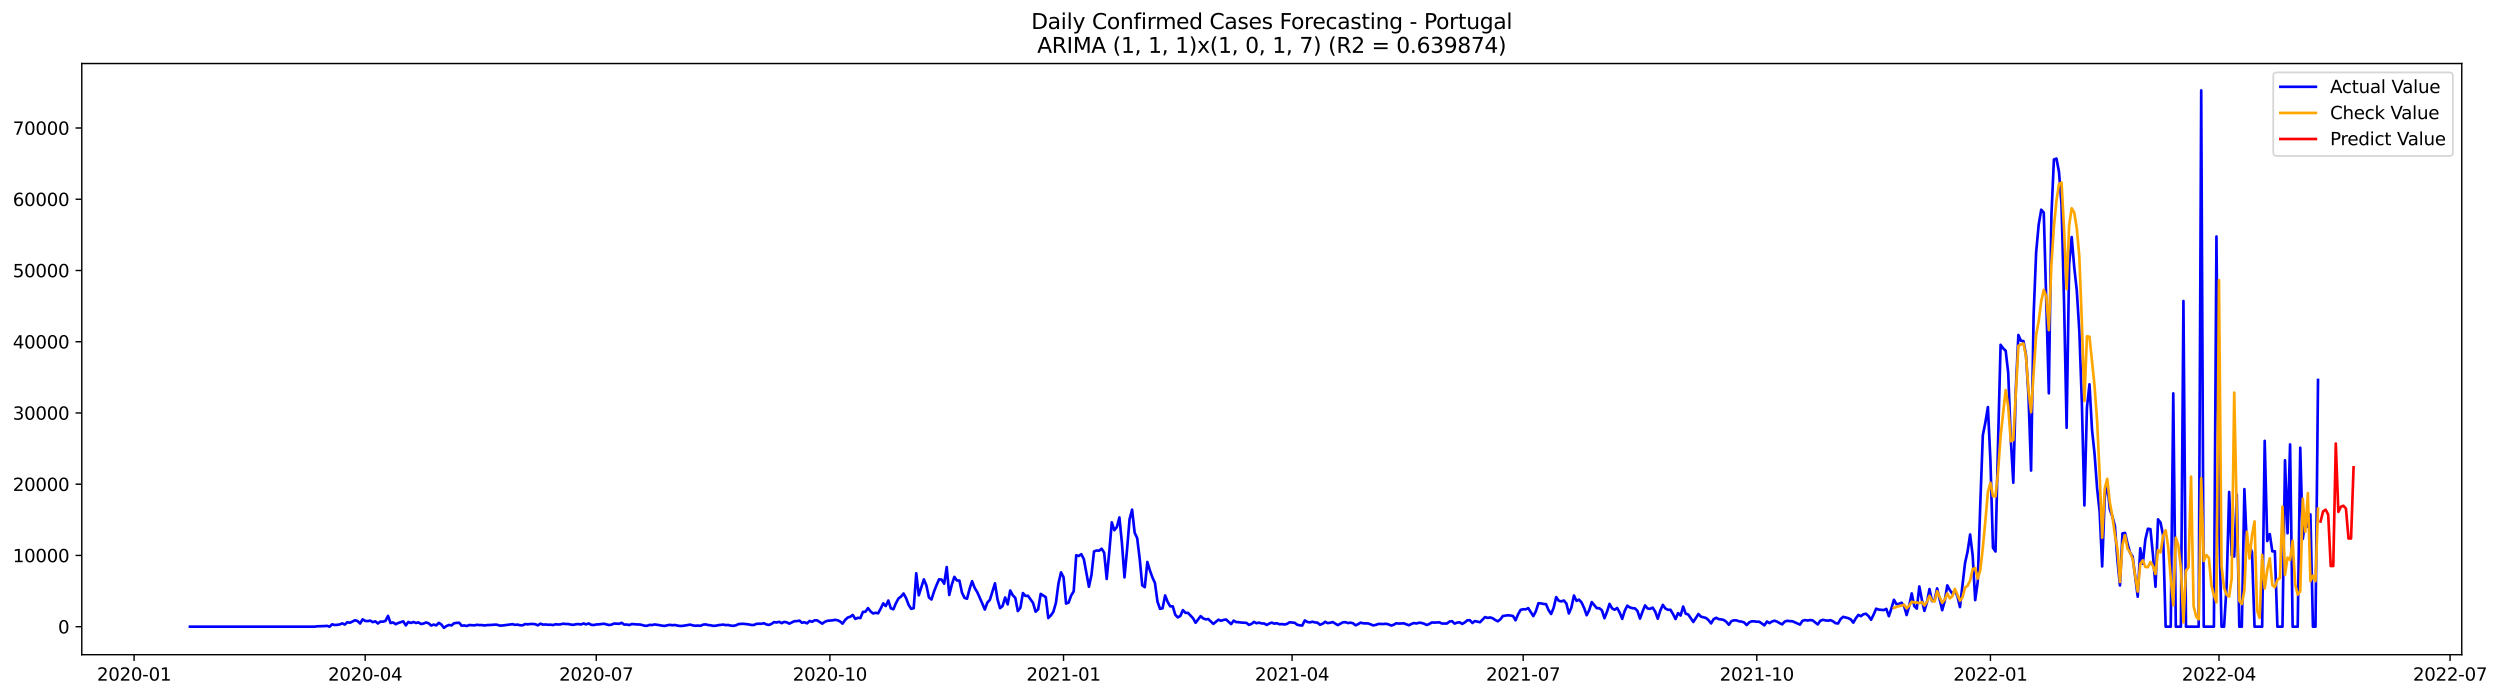 <?xml version="1.0" encoding="utf-8" standalone="no"?>
<!DOCTYPE svg PUBLIC "-//W3C//DTD SVG 1.1//EN"
  "http://www.w3.org/Graphics/SVG/1.1/DTD/svg11.dtd">
<svg xmlns:xlink="http://www.w3.org/1999/xlink" width="1406.731pt" height="392.274pt" viewBox="0 0 1406.731 392.274" xmlns="http://www.w3.org/2000/svg" version="1.1">
 <defs>
  <style type="text/css">*{stroke-linejoin: round; stroke-linecap: butt}</style>
 </defs>
 <g id="figure_1">
  <g id="patch_1">
   <path d="M 0 392.274 
L 1406.731 392.274 
L 1406.731 0 
L 0 0 
z
" style="fill: #ffffff"/>
  </g>
  <g id="axes_1">
   <g id="patch_2">
    <path d="M 46.013 368.396 
L 1385.213 368.396 
L 1385.213 35.755 
L 46.013 35.755 
z
" style="fill: #ffffff"/>
   </g>
   <g id="matplotlib.axis_1">
    <g id="xtick_1">
     <g id="line2d_1">
      <defs>
       <path id="mfd8e42fa59" d="M 0 0 
L 0 3.5 
" style="stroke: #000000; stroke-width: 0.8"/>
      </defs>
      <g>
       <use xlink:href="#mfd8e42fa59" x="75.449" y="368.396" style="stroke: #000000; stroke-width: 0.8"/>
      </g>
     </g>
     <g id="text_1">
      <!-- 2020-01 -->
      <g transform="translate(54.557 382.994)scale(0.1 -0.1)">
       <defs>
        <path id="DejaVuSans-32" d="M 1228 531 
L 3431 531 
L 3431 0 
L 469 0 
L 469 531 
Q 828 903 1448 1529 
Q 2069 2156 2228 2338 
Q 2531 2678 2651 2914 
Q 2772 3150 2772 3378 
Q 2772 3750 2511 3984 
Q 2250 4219 1831 4219 
Q 1534 4219 1204 4116 
Q 875 4013 500 3803 
L 500 4441 
Q 881 4594 1212 4672 
Q 1544 4750 1819 4750 
Q 2544 4750 2975 4387 
Q 3406 4025 3406 3419 
Q 3406 3131 3298 2873 
Q 3191 2616 2906 2266 
Q 2828 2175 2409 1742 
Q 1991 1309 1228 531 
z
" transform="scale(0.016)"/>
        <path id="DejaVuSans-30" d="M 2034 4250 
Q 1547 4250 1301 3770 
Q 1056 3291 1056 2328 
Q 1056 1369 1301 889 
Q 1547 409 2034 409 
Q 2525 409 2770 889 
Q 3016 1369 3016 2328 
Q 3016 3291 2770 3770 
Q 2525 4250 2034 4250 
z
M 2034 4750 
Q 2819 4750 3233 4129 
Q 3647 3509 3647 2328 
Q 3647 1150 3233 529 
Q 2819 -91 2034 -91 
Q 1250 -91 836 529 
Q 422 1150 422 2328 
Q 422 3509 836 4129 
Q 1250 4750 2034 4750 
z
" transform="scale(0.016)"/>
        <path id="DejaVuSans-2d" d="M 313 2009 
L 1997 2009 
L 1997 1497 
L 313 1497 
L 313 2009 
z
" transform="scale(0.016)"/>
        <path id="DejaVuSans-31" d="M 794 531 
L 1825 531 
L 1825 4091 
L 703 3866 
L 703 4441 
L 1819 4666 
L 2450 4666 
L 2450 531 
L 3481 531 
L 3481 0 
L 794 0 
L 794 531 
z
" transform="scale(0.016)"/>
       </defs>
       <use xlink:href="#DejaVuSans-32"/>
       <use xlink:href="#DejaVuSans-30" x="63.623"/>
       <use xlink:href="#DejaVuSans-32" x="127.246"/>
       <use xlink:href="#DejaVuSans-30" x="190.869"/>
       <use xlink:href="#DejaVuSans-2d" x="254.492"/>
       <use xlink:href="#DejaVuSans-30" x="290.576"/>
       <use xlink:href="#DejaVuSans-31" x="354.199"/>
      </g>
     </g>
    </g>
    <g id="xtick_2">
     <g id="line2d_2">
      <g>
       <use xlink:href="#mfd8e42fa59" x="205.482" y="368.396" style="stroke: #000000; stroke-width: 0.8"/>
      </g>
     </g>
     <g id="text_2">
      <!-- 2020-04 -->
      <g transform="translate(184.59 382.994)scale(0.1 -0.1)">
       <defs>
        <path id="DejaVuSans-34" d="M 2419 4116 
L 825 1625 
L 2419 1625 
L 2419 4116 
z
M 2253 4666 
L 3047 4666 
L 3047 1625 
L 3713 1625 
L 3713 1100 
L 3047 1100 
L 3047 0 
L 2419 0 
L 2419 1100 
L 313 1100 
L 313 1709 
L 2253 4666 
z
" transform="scale(0.016)"/>
       </defs>
       <use xlink:href="#DejaVuSans-32"/>
       <use xlink:href="#DejaVuSans-30" x="63.623"/>
       <use xlink:href="#DejaVuSans-32" x="127.246"/>
       <use xlink:href="#DejaVuSans-30" x="190.869"/>
       <use xlink:href="#DejaVuSans-2d" x="254.492"/>
       <use xlink:href="#DejaVuSans-30" x="290.576"/>
       <use xlink:href="#DejaVuSans-34" x="354.199"/>
      </g>
     </g>
    </g>
    <g id="xtick_3">
     <g id="line2d_3">
      <g>
       <use xlink:href="#mfd8e42fa59" x="335.515" y="368.396" style="stroke: #000000; stroke-width: 0.8"/>
      </g>
     </g>
     <g id="text_3">
      <!-- 2020-07 -->
      <g transform="translate(314.624 382.994)scale(0.1 -0.1)">
       <defs>
        <path id="DejaVuSans-37" d="M 525 4666 
L 3525 4666 
L 3525 4397 
L 1831 0 
L 1172 0 
L 2766 4134 
L 525 4134 
L 525 4666 
z
" transform="scale(0.016)"/>
       </defs>
       <use xlink:href="#DejaVuSans-32"/>
       <use xlink:href="#DejaVuSans-30" x="63.623"/>
       <use xlink:href="#DejaVuSans-32" x="127.246"/>
       <use xlink:href="#DejaVuSans-30" x="190.869"/>
       <use xlink:href="#DejaVuSans-2d" x="254.492"/>
       <use xlink:href="#DejaVuSans-30" x="290.576"/>
       <use xlink:href="#DejaVuSans-37" x="354.199"/>
      </g>
     </g>
    </g>
    <g id="xtick_4">
     <g id="line2d_4">
      <g>
       <use xlink:href="#mfd8e42fa59" x="466.977" y="368.396" style="stroke: #000000; stroke-width: 0.8"/>
      </g>
     </g>
     <g id="text_4">
      <!-- 2020-10 -->
      <g transform="translate(446.086 382.994)scale(0.1 -0.1)">
       <use xlink:href="#DejaVuSans-32"/>
       <use xlink:href="#DejaVuSans-30" x="63.623"/>
       <use xlink:href="#DejaVuSans-32" x="127.246"/>
       <use xlink:href="#DejaVuSans-30" x="190.869"/>
       <use xlink:href="#DejaVuSans-2d" x="254.492"/>
       <use xlink:href="#DejaVuSans-31" x="290.576"/>
       <use xlink:href="#DejaVuSans-30" x="354.199"/>
      </g>
     </g>
    </g>
    <g id="xtick_5">
     <g id="line2d_5">
      <g>
       <use xlink:href="#mfd8e42fa59" x="598.44" y="368.396" style="stroke: #000000; stroke-width: 0.8"/>
      </g>
     </g>
     <g id="text_5">
      <!-- 2021-01 -->
      <g transform="translate(577.548 382.994)scale(0.1 -0.1)">
       <use xlink:href="#DejaVuSans-32"/>
       <use xlink:href="#DejaVuSans-30" x="63.623"/>
       <use xlink:href="#DejaVuSans-32" x="127.246"/>
       <use xlink:href="#DejaVuSans-31" x="190.869"/>
       <use xlink:href="#DejaVuSans-2d" x="254.492"/>
       <use xlink:href="#DejaVuSans-30" x="290.576"/>
       <use xlink:href="#DejaVuSans-31" x="354.199"/>
      </g>
     </g>
    </g>
    <g id="xtick_6">
     <g id="line2d_6">
      <g>
       <use xlink:href="#mfd8e42fa59" x="727.044" y="368.396" style="stroke: #000000; stroke-width: 0.8"/>
      </g>
     </g>
     <g id="text_6">
      <!-- 2021-04 -->
      <g transform="translate(706.153 382.994)scale(0.1 -0.1)">
       <use xlink:href="#DejaVuSans-32"/>
       <use xlink:href="#DejaVuSans-30" x="63.623"/>
       <use xlink:href="#DejaVuSans-32" x="127.246"/>
       <use xlink:href="#DejaVuSans-31" x="190.869"/>
       <use xlink:href="#DejaVuSans-2d" x="254.492"/>
       <use xlink:href="#DejaVuSans-30" x="290.576"/>
       <use xlink:href="#DejaVuSans-34" x="354.199"/>
      </g>
     </g>
    </g>
    <g id="xtick_7">
     <g id="line2d_7">
      <g>
       <use xlink:href="#mfd8e42fa59" x="857.077" y="368.396" style="stroke: #000000; stroke-width: 0.8"/>
      </g>
     </g>
     <g id="text_7">
      <!-- 2021-07 -->
      <g transform="translate(836.186 382.994)scale(0.1 -0.1)">
       <use xlink:href="#DejaVuSans-32"/>
       <use xlink:href="#DejaVuSans-30" x="63.623"/>
       <use xlink:href="#DejaVuSans-32" x="127.246"/>
       <use xlink:href="#DejaVuSans-31" x="190.869"/>
       <use xlink:href="#DejaVuSans-2d" x="254.492"/>
       <use xlink:href="#DejaVuSans-30" x="290.576"/>
       <use xlink:href="#DejaVuSans-37" x="354.199"/>
      </g>
     </g>
    </g>
    <g id="xtick_8">
     <g id="line2d_8">
      <g>
       <use xlink:href="#mfd8e42fa59" x="988.54" y="368.396" style="stroke: #000000; stroke-width: 0.8"/>
      </g>
     </g>
     <g id="text_8">
      <!-- 2021-10 -->
      <g transform="translate(967.648 382.994)scale(0.1 -0.1)">
       <use xlink:href="#DejaVuSans-32"/>
       <use xlink:href="#DejaVuSans-30" x="63.623"/>
       <use xlink:href="#DejaVuSans-32" x="127.246"/>
       <use xlink:href="#DejaVuSans-31" x="190.869"/>
       <use xlink:href="#DejaVuSans-2d" x="254.492"/>
       <use xlink:href="#DejaVuSans-31" x="290.576"/>
       <use xlink:href="#DejaVuSans-30" x="354.199"/>
      </g>
     </g>
    </g>
    <g id="xtick_9">
     <g id="line2d_9">
      <g>
       <use xlink:href="#mfd8e42fa59" x="1120.002" y="368.396" style="stroke: #000000; stroke-width: 0.8"/>
      </g>
     </g>
     <g id="text_9">
      <!-- 2022-01 -->
      <g transform="translate(1099.11 382.994)scale(0.1 -0.1)">
       <use xlink:href="#DejaVuSans-32"/>
       <use xlink:href="#DejaVuSans-30" x="63.623"/>
       <use xlink:href="#DejaVuSans-32" x="127.246"/>
       <use xlink:href="#DejaVuSans-32" x="190.869"/>
       <use xlink:href="#DejaVuSans-2d" x="254.492"/>
       <use xlink:href="#DejaVuSans-30" x="290.576"/>
       <use xlink:href="#DejaVuSans-31" x="354.199"/>
      </g>
     </g>
    </g>
    <g id="xtick_10">
     <g id="line2d_10">
      <g>
       <use xlink:href="#mfd8e42fa59" x="1248.606" y="368.396" style="stroke: #000000; stroke-width: 0.8"/>
      </g>
     </g>
     <g id="text_10">
      <!-- 2022-04 -->
      <g transform="translate(1227.715 382.994)scale(0.1 -0.1)">
       <use xlink:href="#DejaVuSans-32"/>
       <use xlink:href="#DejaVuSans-30" x="63.623"/>
       <use xlink:href="#DejaVuSans-32" x="127.246"/>
       <use xlink:href="#DejaVuSans-32" x="190.869"/>
       <use xlink:href="#DejaVuSans-2d" x="254.492"/>
       <use xlink:href="#DejaVuSans-30" x="290.576"/>
       <use xlink:href="#DejaVuSans-34" x="354.199"/>
      </g>
     </g>
    </g>
    <g id="xtick_11">
     <g id="line2d_11">
      <g>
       <use xlink:href="#mfd8e42fa59" x="1378.639" y="368.396" style="stroke: #000000; stroke-width: 0.8"/>
      </g>
     </g>
     <g id="text_11">
      <!-- 2022-07 -->
      <g transform="translate(1357.748 382.994)scale(0.1 -0.1)">
       <use xlink:href="#DejaVuSans-32"/>
       <use xlink:href="#DejaVuSans-30" x="63.623"/>
       <use xlink:href="#DejaVuSans-32" x="127.246"/>
       <use xlink:href="#DejaVuSans-32" x="190.869"/>
       <use xlink:href="#DejaVuSans-2d" x="254.492"/>
       <use xlink:href="#DejaVuSans-30" x="290.576"/>
       <use xlink:href="#DejaVuSans-37" x="354.199"/>
      </g>
     </g>
    </g>
   </g>
   <g id="matplotlib.axis_2">
    <g id="ytick_1">
     <g id="line2d_12">
      <defs>
       <path id="mf80cd22f82" d="M 0 0 
L -3.5 0 
" style="stroke: #000000; stroke-width: 0.8"/>
      </defs>
      <g>
       <use xlink:href="#mf80cd22f82" x="46.013" y="352.63" style="stroke: #000000; stroke-width: 0.8"/>
      </g>
     </g>
     <g id="text_12">
      <!-- 0 -->
      <g transform="translate(32.65 356.429)scale(0.1 -0.1)">
       <use xlink:href="#DejaVuSans-30"/>
      </g>
     </g>
    </g>
    <g id="ytick_2">
     <g id="line2d_13">
      <g>
       <use xlink:href="#mf80cd22f82" x="46.013" y="312.544" style="stroke: #000000; stroke-width: 0.8"/>
      </g>
     </g>
     <g id="text_13">
      <!-- 10000 -->
      <g transform="translate(7.2 316.343)scale(0.1 -0.1)">
       <use xlink:href="#DejaVuSans-31"/>
       <use xlink:href="#DejaVuSans-30" x="63.623"/>
       <use xlink:href="#DejaVuSans-30" x="127.246"/>
       <use xlink:href="#DejaVuSans-30" x="190.869"/>
       <use xlink:href="#DejaVuSans-30" x="254.492"/>
      </g>
     </g>
    </g>
    <g id="ytick_3">
     <g id="line2d_14">
      <g>
       <use xlink:href="#mf80cd22f82" x="46.013" y="272.457" style="stroke: #000000; stroke-width: 0.8"/>
      </g>
     </g>
     <g id="text_14">
      <!-- 20000 -->
      <g transform="translate(7.2 276.256)scale(0.1 -0.1)">
       <use xlink:href="#DejaVuSans-32"/>
       <use xlink:href="#DejaVuSans-30" x="63.623"/>
       <use xlink:href="#DejaVuSans-30" x="127.246"/>
       <use xlink:href="#DejaVuSans-30" x="190.869"/>
       <use xlink:href="#DejaVuSans-30" x="254.492"/>
      </g>
     </g>
    </g>
    <g id="ytick_4">
     <g id="line2d_15">
      <g>
       <use xlink:href="#mf80cd22f82" x="46.013" y="232.371" style="stroke: #000000; stroke-width: 0.8"/>
      </g>
     </g>
     <g id="text_15">
      <!-- 30000 -->
      <g transform="translate(7.2 236.17)scale(0.1 -0.1)">
       <defs>
        <path id="DejaVuSans-33" d="M 2597 2516 
Q 3050 2419 3304 2112 
Q 3559 1806 3559 1356 
Q 3559 666 3084 287 
Q 2609 -91 1734 -91 
Q 1441 -91 1130 -33 
Q 819 25 488 141 
L 488 750 
Q 750 597 1062 519 
Q 1375 441 1716 441 
Q 2309 441 2620 675 
Q 2931 909 2931 1356 
Q 2931 1769 2642 2001 
Q 2353 2234 1838 2234 
L 1294 2234 
L 1294 2753 
L 1863 2753 
Q 2328 2753 2575 2939 
Q 2822 3125 2822 3475 
Q 2822 3834 2567 4026 
Q 2313 4219 1838 4219 
Q 1578 4219 1281 4162 
Q 984 4106 628 3988 
L 628 4550 
Q 988 4650 1302 4700 
Q 1616 4750 1894 4750 
Q 2613 4750 3031 4423 
Q 3450 4097 3450 3541 
Q 3450 3153 3228 2886 
Q 3006 2619 2597 2516 
z
" transform="scale(0.016)"/>
       </defs>
       <use xlink:href="#DejaVuSans-33"/>
       <use xlink:href="#DejaVuSans-30" x="63.623"/>
       <use xlink:href="#DejaVuSans-30" x="127.246"/>
       <use xlink:href="#DejaVuSans-30" x="190.869"/>
       <use xlink:href="#DejaVuSans-30" x="254.492"/>
      </g>
     </g>
    </g>
    <g id="ytick_5">
     <g id="line2d_16">
      <g>
       <use xlink:href="#mf80cd22f82" x="46.013" y="192.284" style="stroke: #000000; stroke-width: 0.8"/>
      </g>
     </g>
     <g id="text_16">
      <!-- 40000 -->
      <g transform="translate(7.2 196.084)scale(0.1 -0.1)">
       <use xlink:href="#DejaVuSans-34"/>
       <use xlink:href="#DejaVuSans-30" x="63.623"/>
       <use xlink:href="#DejaVuSans-30" x="127.246"/>
       <use xlink:href="#DejaVuSans-30" x="190.869"/>
       <use xlink:href="#DejaVuSans-30" x="254.492"/>
      </g>
     </g>
    </g>
    <g id="ytick_6">
     <g id="line2d_17">
      <g>
       <use xlink:href="#mf80cd22f82" x="46.013" y="152.198" style="stroke: #000000; stroke-width: 0.8"/>
      </g>
     </g>
     <g id="text_17">
      <!-- 50000 -->
      <g transform="translate(7.2 155.997)scale(0.1 -0.1)">
       <defs>
        <path id="DejaVuSans-35" d="M 691 4666 
L 3169 4666 
L 3169 4134 
L 1269 4134 
L 1269 2991 
Q 1406 3038 1543 3061 
Q 1681 3084 1819 3084 
Q 2600 3084 3056 2656 
Q 3513 2228 3513 1497 
Q 3513 744 3044 326 
Q 2575 -91 1722 -91 
Q 1428 -91 1123 -41 
Q 819 9 494 109 
L 494 744 
Q 775 591 1075 516 
Q 1375 441 1709 441 
Q 2250 441 2565 725 
Q 2881 1009 2881 1497 
Q 2881 1984 2565 2268 
Q 2250 2553 1709 2553 
Q 1456 2553 1204 2497 
Q 953 2441 691 2322 
L 691 4666 
z
" transform="scale(0.016)"/>
       </defs>
       <use xlink:href="#DejaVuSans-35"/>
       <use xlink:href="#DejaVuSans-30" x="63.623"/>
       <use xlink:href="#DejaVuSans-30" x="127.246"/>
       <use xlink:href="#DejaVuSans-30" x="190.869"/>
       <use xlink:href="#DejaVuSans-30" x="254.492"/>
      </g>
     </g>
    </g>
    <g id="ytick_7">
     <g id="line2d_18">
      <g>
       <use xlink:href="#mf80cd22f82" x="46.013" y="112.112" style="stroke: #000000; stroke-width: 0.8"/>
      </g>
     </g>
     <g id="text_18">
      <!-- 60000 -->
      <g transform="translate(7.2 115.911)scale(0.1 -0.1)">
       <defs>
        <path id="DejaVuSans-36" d="M 2113 2584 
Q 1688 2584 1439 2293 
Q 1191 2003 1191 1497 
Q 1191 994 1439 701 
Q 1688 409 2113 409 
Q 2538 409 2786 701 
Q 3034 994 3034 1497 
Q 3034 2003 2786 2293 
Q 2538 2584 2113 2584 
z
M 3366 4563 
L 3366 3988 
Q 3128 4100 2886 4159 
Q 2644 4219 2406 4219 
Q 1781 4219 1451 3797 
Q 1122 3375 1075 2522 
Q 1259 2794 1537 2939 
Q 1816 3084 2150 3084 
Q 2853 3084 3261 2657 
Q 3669 2231 3669 1497 
Q 3669 778 3244 343 
Q 2819 -91 2113 -91 
Q 1303 -91 875 529 
Q 447 1150 447 2328 
Q 447 3434 972 4092 
Q 1497 4750 2381 4750 
Q 2619 4750 2861 4703 
Q 3103 4656 3366 4563 
z
" transform="scale(0.016)"/>
       </defs>
       <use xlink:href="#DejaVuSans-36"/>
       <use xlink:href="#DejaVuSans-30" x="63.623"/>
       <use xlink:href="#DejaVuSans-30" x="127.246"/>
       <use xlink:href="#DejaVuSans-30" x="190.869"/>
       <use xlink:href="#DejaVuSans-30" x="254.492"/>
      </g>
     </g>
    </g>
    <g id="ytick_8">
     <g id="line2d_19">
      <g>
       <use xlink:href="#mf80cd22f82" x="46.013" y="72.025" style="stroke: #000000; stroke-width: 0.8"/>
      </g>
     </g>
     <g id="text_19">
      <!-- 70000 -->
      <g transform="translate(7.2 75.824)scale(0.1 -0.1)">
       <use xlink:href="#DejaVuSans-37"/>
       <use xlink:href="#DejaVuSans-30" x="63.623"/>
       <use xlink:href="#DejaVuSans-30" x="127.246"/>
       <use xlink:href="#DejaVuSans-30" x="190.869"/>
       <use xlink:href="#DejaVuSans-30" x="254.492"/>
      </g>
     </g>
    </g>
   </g>
   <g id="line2d_20">
    <path d="M 106.885 352.63 
L 176.903 352.63 
L 178.332 352.418 
L 182.619 352.285 
L 184.048 352.161 
L 185.477 352.63 
L 186.906 351.279 
L 188.335 351.688 
L 189.764 351.588 
L 191.193 351.347 
L 192.621 350.786 
L 194.05 351.419 
L 195.479 350.093 
L 196.908 350.429 
L 199.766 349.014 
L 201.195 349.455 
L 202.624 350.842 
L 204.053 348.481 
L 205.482 349.391 
L 206.911 349.491 
L 208.34 349.215 
L 209.769 350.073 
L 211.198 349.608 
L 212.627 350.818 
L 214.056 349.776 
L 215.484 349.828 
L 216.913 349.363 
L 218.342 346.553 
L 219.771 350.566 
L 221.2 350.233 
L 222.629 351.231 
L 224.058 350.57 
L 226.916 349.624 
L 228.345 351.905 
L 229.774 349.972 
L 231.203 350.542 
L 232.632 349.996 
L 234.061 350.562 
L 235.49 350.213 
L 236.919 351.143 
L 238.347 350.85 
L 239.776 350.245 
L 241.205 350.738 
L 242.634 351.977 
L 244.063 351.448 
L 245.492 351.897 
L 246.921 350.465 
L 248.35 351.403 
L 249.779 353.276 
L 251.208 352.261 
L 252.637 351.66 
L 254.066 351.917 
L 255.495 350.706 
L 256.924 350.494 
L 258.353 350.413 
L 259.782 352.077 
L 261.21 351.929 
L 262.639 352.237 
L 264.068 351.692 
L 266.926 351.88 
L 268.355 351.572 
L 269.784 351.72 
L 271.213 351.724 
L 272.642 351.937 
L 274.071 351.736 
L 276.929 351.62 
L 278.358 351.476 
L 279.787 351.544 
L 281.216 352.021 
L 282.645 351.969 
L 286.931 351.411 
L 288.36 351.227 
L 289.789 351.6 
L 291.218 351.44 
L 292.647 351.828 
L 294.076 351.848 
L 295.505 351.163 
L 296.934 351.303 
L 298.363 351.119 
L 299.792 351.099 
L 301.221 351.259 
L 302.65 351.86 
L 304.079 350.942 
L 305.508 351.452 
L 306.936 351.387 
L 308.365 351.548 
L 309.794 351.496 
L 311.223 351.72 
L 312.652 351.243 
L 314.081 351.428 
L 315.51 351.283 
L 316.939 350.959 
L 318.368 351.127 
L 319.797 351.119 
L 321.226 351.46 
L 322.655 351.592 
L 324.084 351.247 
L 325.513 351.159 
L 326.942 351.383 
L 328.371 350.822 
L 329.799 351.335 
L 331.228 350.798 
L 332.657 351.564 
L 334.086 351.712 
L 335.515 351.375 
L 336.944 351.315 
L 339.802 350.975 
L 342.66 351.7 
L 344.089 351.48 
L 345.518 350.854 
L 348.376 351.019 
L 349.805 350.457 
L 351.233 351.464 
L 352.662 351.403 
L 354.091 351.696 
L 355.52 351.127 
L 358.378 351.379 
L 359.807 351.375 
L 361.236 351.644 
L 362.665 352.089 
L 364.094 352.121 
L 365.523 351.62 
L 366.952 351.712 
L 368.381 351.375 
L 371.239 351.792 
L 372.668 352.089 
L 374.096 352.185 
L 375.525 351.816 
L 376.954 351.608 
L 378.383 351.812 
L 379.812 351.676 
L 381.241 352.017 
L 382.67 352.205 
L 384.099 352.181 
L 388.386 351.468 
L 389.815 351.885 
L 391.244 352.105 
L 392.673 352.001 
L 394.102 352.149 
L 395.531 351.516 
L 396.959 351.327 
L 398.388 351.688 
L 399.817 351.836 
L 401.246 352.145 
L 402.675 352.101 
L 404.104 351.772 
L 406.962 351.464 
L 408.391 351.752 
L 409.82 351.664 
L 411.249 352.049 
L 412.678 352.137 
L 414.107 351.86 
L 415.536 351.179 
L 416.965 351.031 
L 418.394 351.023 
L 421.251 351.347 
L 422.68 351.652 
L 424.109 351.704 
L 425.538 351.067 
L 426.967 350.954 
L 428.396 351.003 
L 429.825 350.682 
L 431.254 351.367 
L 432.683 351.632 
L 434.112 351.075 
L 435.541 350.041 
L 436.97 350.285 
L 438.399 349.876 
L 439.828 350.638 
L 441.257 349.932 
L 442.685 350.173 
L 444.114 350.926 
L 446.972 349.543 
L 448.401 349.503 
L 449.83 349.227 
L 451.259 350.417 
L 452.688 350.133 
L 454.117 350.774 
L 455.546 349.415 
L 456.975 349.86 
L 458.404 349.026 
L 459.833 349.086 
L 462.691 350.926 
L 464.12 349.872 
L 465.548 349.323 
L 468.406 349.07 
L 469.835 348.77 
L 471.264 349.006 
L 472.693 349.688 
L 474.122 350.918 
L 475.551 348.846 
L 476.98 347.507 
L 478.409 347.042 
L 479.838 346.032 
L 481.267 348.261 
L 482.696 347.623 
L 484.125 347.788 
L 485.554 344.324 
L 486.983 344.208 
L 488.411 342.176 
L 489.84 344 
L 491.269 345.19 
L 492.698 344.817 
L 494.127 345.11 
L 495.556 342.468 
L 496.985 339.522 
L 498.414 341.009 
L 499.843 337.922 
L 501.272 342.3 
L 502.701 342.821 
L 504.13 339.406 
L 505.559 336.756 
L 506.988 335.698 
L 508.417 333.966 
L 509.846 336.567 
L 511.274 340.356 
L 512.703 342.584 
L 514.132 342.224 
L 515.561 322.577 
L 516.99 334.952 
L 519.848 326.013 
L 521.277 329.444 
L 522.706 336.211 
L 524.135 337.329 
L 525.564 332.847 
L 526.993 329.224 
L 528.422 325.961 
L 529.851 326.165 
L 531.28 328.438 
L 532.709 319.074 
L 534.137 334.784 
L 535.566 329.015 
L 536.995 324.594 
L 538.424 326.618 
L 539.853 326.686 
L 541.282 333.437 
L 542.711 336.419 
L 544.14 336.92 
L 545.569 331.424 
L 546.998 327.043 
L 548.427 330.807 
L 549.856 333.116 
L 552.714 339.554 
L 554.143 343.005 
L 555.572 339.065 
L 557 337.51 
L 559.858 328.229 
L 561.287 337.261 
L 562.716 342.22 
L 564.145 340.985 
L 565.574 336.207 
L 567.003 340.067 
L 568.432 332.266 
L 569.861 334.94 
L 571.29 336.419 
L 572.719 343.835 
L 574.148 342.055 
L 575.577 333.709 
L 577.006 335.313 
L 578.435 335.249 
L 581.292 339.265 
L 582.721 344.216 
L 584.15 342.865 
L 585.579 334.182 
L 588.437 336.01 
L 589.866 347.764 
L 591.295 346.308 
L 592.724 344.24 
L 594.153 339.257 
L 595.582 328.382 
L 597.011 322.056 
L 598.44 324.766 
L 599.869 339.638 
L 601.298 339.065 
L 602.726 335.116 
L 604.155 332.763 
L 605.584 312.435 
L 607.013 312.836 
L 608.442 311.838 
L 609.871 314.636 
L 612.729 330.166 
L 614.158 323.531 
L 615.587 310.315 
L 617.016 309.746 
L 618.445 309.886 
L 619.874 308.747 
L 621.303 311 
L 622.732 325.764 
L 624.161 310.72 
L 625.589 293.916 
L 627.018 298.337 
L 628.447 296.561 
L 629.876 291.166 
L 631.305 305.645 
L 632.734 324.878 
L 634.163 309.477 
L 635.592 292.208 
L 637.021 286.76 
L 638.45 299.716 
L 639.879 302.783 
L 641.308 314.556 
L 642.737 329.36 
L 644.166 330.422 
L 645.595 316.22 
L 647.024 320.906 
L 648.452 324.906 
L 649.881 328.049 
L 651.31 338.568 
L 652.739 342.588 
L 654.168 342.276 
L 655.597 335.044 
L 657.026 338.68 
L 658.455 341.189 
L 659.884 341.181 
L 661.313 345.908 
L 662.742 347.407 
L 664.171 346.609 
L 665.6 343.314 
L 667.029 344.837 
L 668.458 344.853 
L 671.315 347.876 
L 672.744 350.429 
L 675.602 346.697 
L 677.031 347.98 
L 678.46 348.513 
L 679.889 348.337 
L 682.747 351.051 
L 685.605 348.706 
L 687.034 349.303 
L 688.463 348.826 
L 689.892 348.593 
L 692.75 351.167 
L 694.178 349.235 
L 695.607 350.057 
L 697.036 350.117 
L 698.465 350.317 
L 701.323 350.461 
L 702.752 351.604 
L 704.181 351.091 
L 705.61 349.932 
L 707.039 350.686 
L 708.468 350.353 
L 709.897 350.798 
L 711.326 350.826 
L 712.755 351.636 
L 714.184 350.89 
L 715.612 350.325 
L 717.041 350.934 
L 718.47 350.674 
L 719.899 351.251 
L 721.328 351.167 
L 722.757 351.391 
L 724.186 351.075 
L 725.615 350.153 
L 728.473 350.433 
L 729.902 351.508 
L 731.331 351.856 
L 732.76 351.993 
L 734.189 349.127 
L 735.618 349.972 
L 737.047 350.217 
L 738.475 349.848 
L 739.904 350.221 
L 741.333 350.361 
L 742.762 351.544 
L 744.191 350.995 
L 745.62 349.888 
L 747.049 350.622 
L 748.478 350.413 
L 749.907 350.028 
L 752.765 351.748 
L 755.623 350.185 
L 757.052 350.081 
L 758.481 350.602 
L 759.91 350.357 
L 761.338 350.714 
L 762.767 351.844 
L 764.196 351.215 
L 765.625 350.337 
L 767.054 350.746 
L 769.912 350.81 
L 772.77 351.909 
L 774.199 351.596 
L 775.628 351.079 
L 778.486 351.119 
L 779.915 351.003 
L 781.344 351.331 
L 782.773 351.997 
L 784.201 351.556 
L 785.63 350.686 
L 787.059 350.882 
L 789.917 350.75 
L 792.775 351.832 
L 794.204 351.083 
L 795.633 350.582 
L 797.062 350.822 
L 798.491 350.389 
L 799.92 350.534 
L 801.349 350.975 
L 802.778 351.664 
L 804.207 351.127 
L 805.636 350.249 
L 807.064 350.337 
L 809.922 350.189 
L 811.351 350.846 
L 814.209 350.846 
L 815.638 349.728 
L 817.067 349.547 
L 818.496 350.906 
L 819.925 350.333 
L 821.354 350.177 
L 822.783 351.075 
L 824.212 350.233 
L 825.641 349.062 
L 827.07 348.982 
L 828.499 350.55 
L 829.927 349.467 
L 832.785 350.125 
L 835.643 347.218 
L 837.072 347.687 
L 838.501 347.427 
L 839.93 347.888 
L 841.359 348.858 
L 842.788 349.6 
L 844.217 348.541 
L 845.646 346.629 
L 848.504 346.2 
L 849.933 346.345 
L 851.362 346.633 
L 852.79 349.014 
L 854.219 345.631 
L 855.648 343.162 
L 857.077 342.813 
L 858.506 342.865 
L 859.935 342.188 
L 862.793 346.685 
L 864.222 343.931 
L 865.651 339.462 
L 867.08 339.526 
L 868.509 339.827 
L 869.938 339.955 
L 871.367 343.318 
L 872.796 345.487 
L 874.225 342.007 
L 875.653 335.982 
L 877.082 338.035 
L 878.511 338.411 
L 879.94 337.89 
L 881.369 339.558 
L 882.798 345.194 
L 884.227 341.783 
L 885.656 335.088 
L 887.085 338.111 
L 888.514 337.421 
L 889.943 339.017 
L 891.372 342.107 
L 892.801 346.176 
L 894.23 343.346 
L 895.659 338.792 
L 898.516 342.228 
L 899.945 342.248 
L 901.374 343.386 
L 902.803 347.86 
L 904.232 344.308 
L 905.661 339.79 
L 907.09 342.284 
L 908.519 343.102 
L 909.948 342.123 
L 911.377 344.685 
L 912.806 348.245 
L 914.235 343.683 
L 915.664 340.813 
L 917.093 341.775 
L 918.522 342.216 
L 919.951 342.324 
L 921.379 343.743 
L 922.808 348.08 
L 924.237 344.14 
L 925.666 340.672 
L 927.095 342.392 
L 928.524 342.58 
L 929.953 341.903 
L 931.382 344.164 
L 932.811 348.116 
L 934.24 343.567 
L 935.669 340.356 
L 937.098 342.4 
L 938.527 343.13 
L 939.956 343.114 
L 941.385 345.487 
L 942.814 348.333 
L 944.242 344.982 
L 945.671 346.357 
L 947.1 341.286 
L 948.529 345.326 
L 949.958 345.763 
L 952.816 349.972 
L 955.674 345.503 
L 957.103 346.986 
L 959.961 347.728 
L 961.39 348.978 
L 962.819 350.794 
L 964.248 348.389 
L 965.677 347.631 
L 967.105 348.373 
L 968.534 348.529 
L 969.963 348.866 
L 971.392 349.916 
L 972.821 351.54 
L 974.25 349.503 
L 975.679 349.058 
L 977.108 349.082 
L 978.537 349.596 
L 979.966 349.772 
L 981.395 350.229 
L 982.824 351.708 
L 984.253 350.225 
L 985.682 349.604 
L 987.111 349.628 
L 988.54 349.84 
L 989.968 349.864 
L 992.826 351.856 
L 994.255 349.704 
L 995.684 350.626 
L 997.113 349.7 
L 998.542 349.259 
L 999.971 349.808 
L 1001.4 350.63 
L 1002.829 351.319 
L 1004.258 349.748 
L 1005.687 349.311 
L 1007.116 349.515 
L 1008.545 349.559 
L 1012.831 351.464 
L 1014.26 349.295 
L 1015.689 348.914 
L 1017.118 349.163 
L 1018.547 348.902 
L 1019.976 349.09 
L 1022.834 351.375 
L 1024.263 349.307 
L 1025.692 348.762 
L 1027.121 349.07 
L 1028.55 349.247 
L 1029.979 348.978 
L 1031.408 349.572 
L 1032.837 350.662 
L 1034.266 350.826 
L 1035.694 348.325 
L 1037.123 347.09 
L 1039.981 347.832 
L 1041.41 348.529 
L 1042.839 350.353 
L 1044.268 347.892 
L 1045.697 346 
L 1047.126 346.709 
L 1048.555 345.611 
L 1049.984 345.35 
L 1051.413 346.685 
L 1052.842 348.726 
L 1054.271 345.843 
L 1055.7 342.5 
L 1057.129 343.017 
L 1059.986 343.278 
L 1061.415 342.613 
L 1062.844 346.717 
L 1064.273 342.368 
L 1065.702 337.505 
L 1067.131 340.003 
L 1068.56 339.782 
L 1069.989 339.145 
L 1071.418 341.017 
L 1072.847 346.076 
L 1074.276 340.977 
L 1075.705 333.91 
L 1077.134 341.013 
L 1078.563 342.468 
L 1079.992 329.985 
L 1081.42 337.453 
L 1082.849 343.747 
L 1084.278 338.933 
L 1085.707 331.44 
L 1087.136 338.247 
L 1088.565 337.63 
L 1089.994 331.092 
L 1092.852 343.354 
L 1094.281 338.235 
L 1095.71 329.38 
L 1097.139 332.038 
L 1098.568 334.014 
L 1099.997 332.338 
L 1101.426 335.529 
L 1102.854 341.598 
L 1105.712 316.805 
L 1107.141 310.343 
L 1108.57 300.746 
L 1109.999 312.48 
L 1111.428 337.67 
L 1112.857 327.239 
L 1114.286 283.794 
L 1115.715 244.93 
L 1117.144 237.746 
L 1118.573 229.048 
L 1120.002 259.269 
L 1121.431 308.214 
L 1122.86 310.323 
L 1124.289 249.063 
L 1125.717 194.008 
L 1127.146 195.996 
L 1128.575 197.359 
L 1130.004 209.75 
L 1131.433 246.726 
L 1132.862 271.607 
L 1134.291 218.982 
L 1135.72 188.496 
L 1137.149 191.747 
L 1138.578 191.924 
L 1140.007 199.756 
L 1141.436 223.267 
L 1142.865 264.773 
L 1144.294 177.336 
L 1145.723 141.98 
L 1147.152 126.438 
L 1148.58 118.004 
L 1150.009 119.604 
L 1152.867 221.315 
L 1154.296 121.504 
L 1155.725 89.751 
L 1157.154 89.238 
L 1158.583 96.746 
L 1160.012 115.342 
L 1161.441 170.898 
L 1162.87 240.725 
L 1164.299 148.638 
L 1165.728 133.385 
L 1167.157 150.406 
L 1168.586 163.426 
L 1170.015 186.227 
L 1171.443 226.634 
L 1172.872 284.407 
L 1174.301 229.336 
L 1175.73 216.244 
L 1177.159 241.787 
L 1178.588 255.336 
L 1180.017 274.718 
L 1181.446 287.963 
L 1182.875 318.705 
L 1184.304 279.933 
L 1185.733 272.293 
L 1187.162 286.536 
L 1188.591 290.568 
L 1190.02 295.868 
L 1191.449 315.109 
L 1192.878 329.424 
L 1194.306 300.105 
L 1195.735 299.884 
L 1197.164 305.986 
L 1198.593 311.036 
L 1200.022 313.141 
L 1202.88 335.758 
L 1204.309 308.511 
L 1205.738 317.222 
L 1207.167 303.588 
L 1208.596 297.523 
L 1210.025 297.728 
L 1211.454 312.279 
L 1212.883 330.158 
L 1214.312 292.228 
L 1215.741 294.124 
L 1217.169 301.344 
L 1218.598 352.63 
L 1221.456 352.63 
L 1222.885 221.347 
L 1224.314 352.63 
L 1227.172 352.63 
L 1228.601 169.379 
L 1230.03 352.63 
L 1237.175 352.63 
L 1238.604 50.876 
L 1240.032 352.63 
L 1245.748 352.63 
L 1247.177 133.065 
L 1248.606 291.146 
L 1250.035 352.63 
L 1251.464 352.63 
L 1252.893 329.653 
L 1254.322 276.827 
L 1255.751 312.415 
L 1257.18 313.161 
L 1258.609 278.27 
L 1260.038 352.63 
L 1261.467 352.63 
L 1262.895 275.235 
L 1264.324 307.886 
L 1265.753 307.04 
L 1267.182 310.704 
L 1268.611 352.63 
L 1272.898 352.63 
L 1274.327 248.069 
L 1275.756 304.442 
L 1277.185 300.542 
L 1278.614 310.235 
L 1280.043 310.203 
L 1281.472 352.63 
L 1284.33 352.63 
L 1285.758 258.992 
L 1287.187 300.065 
L 1288.616 250.073 
L 1290.045 352.63 
L 1292.903 352.63 
L 1294.332 251.921 
L 1295.761 303.252 
L 1297.19 292.845 
L 1298.619 296.461 
L 1300.048 289.434 
L 1301.477 352.63 
L 1302.906 352.63 
L 1304.335 213.831 
L 1304.335 213.831 
" clip-path="url(#p48f9744df7)" style="fill: none; stroke: #0000ff; stroke-width: 1.5; stroke-linecap: square"/>
   </g>
   <g id="line2d_21">
    <path d="M 1065.702 342.046 
L 1068.56 341.017 
L 1069.989 340.811 
L 1071.418 340.257 
L 1072.847 342.311 
L 1074.276 340.824 
L 1075.705 338.599 
L 1077.134 338.974 
L 1078.563 339.007 
L 1079.992 339.411 
L 1081.42 338.792 
L 1082.849 340.688 
L 1084.278 338.578 
L 1085.707 335.26 
L 1087.136 337.999 
L 1088.565 338.518 
L 1089.994 332.681 
L 1092.852 339.187 
L 1094.281 337.433 
L 1095.71 333.903 
L 1097.139 336.685 
L 1098.568 335.499 
L 1099.997 331.36 
L 1102.854 338.083 
L 1104.283 336.07 
L 1105.712 330.618 
L 1107.141 329.64 
L 1108.57 326.656 
L 1109.999 320.227 
L 1111.428 319.656 
L 1112.857 325.578 
L 1114.286 320.877 
L 1115.715 308.282 
L 1117.144 293.207 
L 1118.573 276.859 
L 1120.002 271.638 
L 1121.431 279.22 
L 1122.86 279.329 
L 1124.289 265.404 
L 1125.717 245.498 
L 1128.575 219.512 
L 1130.004 228.655 
L 1131.433 248.271 
L 1132.862 247.625 
L 1135.72 194.572 
L 1137.149 193.836 
L 1138.578 193.273 
L 1140.007 200.413 
L 1141.436 220.042 
L 1142.865 231.917 
L 1145.723 188.52 
L 1147.152 180.67 
L 1148.58 169.609 
L 1150.009 163.087 
L 1151.438 166.752 
L 1152.867 185.762 
L 1154.296 148.769 
L 1155.725 127.492 
L 1157.154 112.954 
L 1158.583 103.515 
L 1160.012 102.696 
L 1161.441 129.125 
L 1162.87 162.65 
L 1164.299 126.846 
L 1165.728 117.179 
L 1167.157 119.604 
L 1168.586 128.412 
L 1170.015 144.272 
L 1171.443 181.186 
L 1172.872 225.647 
L 1174.301 189.236 
L 1175.73 189.478 
L 1178.588 217.141 
L 1180.017 236.695 
L 1181.446 266.668 
L 1182.875 302.543 
L 1184.304 275.016 
L 1185.733 269.43 
L 1187.162 282.662 
L 1188.591 290.384 
L 1190.02 300.834 
L 1191.449 308.784 
L 1192.878 327.472 
L 1194.306 306.549 
L 1195.735 301.166 
L 1197.164 308.716 
L 1198.593 310.924 
L 1200.022 314.526 
L 1201.451 324.157 
L 1202.88 332.85 
L 1204.309 317.3 
L 1205.738 315.295 
L 1207.167 319.01 
L 1208.596 319.153 
L 1210.025 316.233 
L 1211.454 318.424 
L 1212.883 322.995 
L 1214.312 309.565 
L 1215.741 310.847 
L 1217.169 301.517 
L 1218.598 298.361 
L 1220.027 307.821 
L 1221.456 325.204 
L 1222.885 340.633 
L 1224.314 302.575 
L 1225.743 306.985 
L 1227.172 319.77 
L 1228.601 350.215 
L 1230.03 321.1 
L 1231.459 319.206 
L 1232.888 268.169 
L 1234.317 341.059 
L 1235.746 346.879 
L 1237.175 348.49 
L 1238.604 269.07 
L 1240.032 315.692 
L 1241.461 312.29 
L 1242.89 313.878 
L 1244.319 329.332 
L 1245.748 334.925 
L 1247.177 338.906 
L 1248.606 157.654 
L 1250.035 318.573 
L 1251.464 330.792 
L 1252.893 334.717 
L 1254.322 335.688 
L 1255.751 325.483 
L 1257.18 220.906 
L 1258.609 289.256 
L 1260.038 338.13 
L 1261.467 339.865 
L 1262.895 332.147 
L 1264.324 299.19 
L 1265.753 314.258 
L 1267.182 301.304 
L 1268.611 293.409 
L 1270.04 343.512 
L 1271.469 347.672 
L 1272.898 312.275 
L 1274.327 331.11 
L 1275.756 320.547 
L 1277.185 314.141 
L 1278.614 329.228 
L 1280.043 330.454 
L 1281.472 326.22 
L 1282.901 325.206 
L 1284.33 285.042 
L 1285.758 323.43 
L 1287.187 313.755 
L 1288.616 315.073 
L 1290.045 304.275 
L 1291.474 328.834 
L 1292.903 334.581 
L 1294.332 332.752 
L 1295.761 280.584 
L 1297.19 299.199 
L 1298.619 277.462 
L 1300.048 326.996 
L 1301.477 323.96 
L 1302.906 327 
L 1304.335 286.205 
L 1304.335 286.205 
" clip-path="url(#p48f9744df7)" style="fill: none; stroke: #ffa500; stroke-width: 1.5; stroke-linecap: square"/>
   </g>
   <g id="line2d_22">
    <path d="M 1305.764 293.424 
L 1307.193 287.736 
L 1308.621 286.792 
L 1310.05 289.486 
L 1311.479 318.508 
L 1312.908 318.499 
L 1314.337 249.56 
L 1315.766 288.044 
L 1317.195 285.157 
L 1318.624 284.587 
L 1320.053 286.152 
L 1321.482 303.004 
L 1322.911 302.999 
L 1324.34 262.968 
" clip-path="url(#p48f9744df7)" style="fill: none; stroke: #ff0000; stroke-width: 1.5; stroke-linecap: square"/>
   </g>
   <g id="patch_3">
    <path d="M 46.013 368.396 
L 46.013 35.755 
" style="fill: none; stroke: #000000; stroke-width: 0.8; stroke-linejoin: miter; stroke-linecap: square"/>
   </g>
   <g id="patch_4">
    <path d="M 1385.213 368.396 
L 1385.213 35.755 
" style="fill: none; stroke: #000000; stroke-width: 0.8; stroke-linejoin: miter; stroke-linecap: square"/>
   </g>
   <g id="patch_5">
    <path d="M 46.013 368.396 
L 1385.213 368.396 
" style="fill: none; stroke: #000000; stroke-width: 0.8; stroke-linejoin: miter; stroke-linecap: square"/>
   </g>
   <g id="patch_6">
    <path d="M 46.013 35.755 
L 1385.213 35.755 
" style="fill: none; stroke: #000000; stroke-width: 0.8; stroke-linejoin: miter; stroke-linecap: square"/>
   </g>
   <g id="text_20">
    <!-- Daily Confirmed Cases Forecasting - Portugal -->
    <g transform="translate(580.267 16.318)scale(0.12 -0.12)">
     <defs>
      <path id="DejaVuSans-44" d="M 1259 4147 
L 1259 519 
L 2022 519 
Q 2988 519 3436 956 
Q 3884 1394 3884 2338 
Q 3884 3275 3436 3711 
Q 2988 4147 2022 4147 
L 1259 4147 
z
M 628 4666 
L 1925 4666 
Q 3281 4666 3915 4102 
Q 4550 3538 4550 2338 
Q 4550 1131 3912 565 
Q 3275 0 1925 0 
L 628 0 
L 628 4666 
z
" transform="scale(0.016)"/>
      <path id="DejaVuSans-61" d="M 2194 1759 
Q 1497 1759 1228 1600 
Q 959 1441 959 1056 
Q 959 750 1161 570 
Q 1363 391 1709 391 
Q 2188 391 2477 730 
Q 2766 1069 2766 1631 
L 2766 1759 
L 2194 1759 
z
M 3341 1997 
L 3341 0 
L 2766 0 
L 2766 531 
Q 2569 213 2275 61 
Q 1981 -91 1556 -91 
Q 1019 -91 701 211 
Q 384 513 384 1019 
Q 384 1609 779 1909 
Q 1175 2209 1959 2209 
L 2766 2209 
L 2766 2266 
Q 2766 2663 2505 2880 
Q 2244 3097 1772 3097 
Q 1472 3097 1187 3025 
Q 903 2953 641 2809 
L 641 3341 
Q 956 3463 1253 3523 
Q 1550 3584 1831 3584 
Q 2591 3584 2966 3190 
Q 3341 2797 3341 1997 
z
" transform="scale(0.016)"/>
      <path id="DejaVuSans-69" d="M 603 3500 
L 1178 3500 
L 1178 0 
L 603 0 
L 603 3500 
z
M 603 4863 
L 1178 4863 
L 1178 4134 
L 603 4134 
L 603 4863 
z
" transform="scale(0.016)"/>
      <path id="DejaVuSans-6c" d="M 603 4863 
L 1178 4863 
L 1178 0 
L 603 0 
L 603 4863 
z
" transform="scale(0.016)"/>
      <path id="DejaVuSans-79" d="M 2059 -325 
Q 1816 -950 1584 -1140 
Q 1353 -1331 966 -1331 
L 506 -1331 
L 506 -850 
L 844 -850 
Q 1081 -850 1212 -737 
Q 1344 -625 1503 -206 
L 1606 56 
L 191 3500 
L 800 3500 
L 1894 763 
L 2988 3500 
L 3597 3500 
L 2059 -325 
z
" transform="scale(0.016)"/>
      <path id="DejaVuSans-20" transform="scale(0.016)"/>
      <path id="DejaVuSans-43" d="M 4122 4306 
L 4122 3641 
Q 3803 3938 3442 4084 
Q 3081 4231 2675 4231 
Q 1875 4231 1450 3742 
Q 1025 3253 1025 2328 
Q 1025 1406 1450 917 
Q 1875 428 2675 428 
Q 3081 428 3442 575 
Q 3803 722 4122 1019 
L 4122 359 
Q 3791 134 3420 21 
Q 3050 -91 2638 -91 
Q 1578 -91 968 557 
Q 359 1206 359 2328 
Q 359 3453 968 4101 
Q 1578 4750 2638 4750 
Q 3056 4750 3426 4639 
Q 3797 4528 4122 4306 
z
" transform="scale(0.016)"/>
      <path id="DejaVuSans-6f" d="M 1959 3097 
Q 1497 3097 1228 2736 
Q 959 2375 959 1747 
Q 959 1119 1226 758 
Q 1494 397 1959 397 
Q 2419 397 2687 759 
Q 2956 1122 2956 1747 
Q 2956 2369 2687 2733 
Q 2419 3097 1959 3097 
z
M 1959 3584 
Q 2709 3584 3137 3096 
Q 3566 2609 3566 1747 
Q 3566 888 3137 398 
Q 2709 -91 1959 -91 
Q 1206 -91 779 398 
Q 353 888 353 1747 
Q 353 2609 779 3096 
Q 1206 3584 1959 3584 
z
" transform="scale(0.016)"/>
      <path id="DejaVuSans-6e" d="M 3513 2113 
L 3513 0 
L 2938 0 
L 2938 2094 
Q 2938 2591 2744 2837 
Q 2550 3084 2163 3084 
Q 1697 3084 1428 2787 
Q 1159 2491 1159 1978 
L 1159 0 
L 581 0 
L 581 3500 
L 1159 3500 
L 1159 2956 
Q 1366 3272 1645 3428 
Q 1925 3584 2291 3584 
Q 2894 3584 3203 3211 
Q 3513 2838 3513 2113 
z
" transform="scale(0.016)"/>
      <path id="DejaVuSans-66" d="M 2375 4863 
L 2375 4384 
L 1825 4384 
Q 1516 4384 1395 4259 
Q 1275 4134 1275 3809 
L 1275 3500 
L 2222 3500 
L 2222 3053 
L 1275 3053 
L 1275 0 
L 697 0 
L 697 3053 
L 147 3053 
L 147 3500 
L 697 3500 
L 697 3744 
Q 697 4328 969 4595 
Q 1241 4863 1831 4863 
L 2375 4863 
z
" transform="scale(0.016)"/>
      <path id="DejaVuSans-72" d="M 2631 2963 
Q 2534 3019 2420 3045 
Q 2306 3072 2169 3072 
Q 1681 3072 1420 2755 
Q 1159 2438 1159 1844 
L 1159 0 
L 581 0 
L 581 3500 
L 1159 3500 
L 1159 2956 
Q 1341 3275 1631 3429 
Q 1922 3584 2338 3584 
Q 2397 3584 2469 3576 
Q 2541 3569 2628 3553 
L 2631 2963 
z
" transform="scale(0.016)"/>
      <path id="DejaVuSans-6d" d="M 3328 2828 
Q 3544 3216 3844 3400 
Q 4144 3584 4550 3584 
Q 5097 3584 5394 3201 
Q 5691 2819 5691 2113 
L 5691 0 
L 5113 0 
L 5113 2094 
Q 5113 2597 4934 2840 
Q 4756 3084 4391 3084 
Q 3944 3084 3684 2787 
Q 3425 2491 3425 1978 
L 3425 0 
L 2847 0 
L 2847 2094 
Q 2847 2600 2669 2842 
Q 2491 3084 2119 3084 
Q 1678 3084 1418 2786 
Q 1159 2488 1159 1978 
L 1159 0 
L 581 0 
L 581 3500 
L 1159 3500 
L 1159 2956 
Q 1356 3278 1631 3431 
Q 1906 3584 2284 3584 
Q 2666 3584 2933 3390 
Q 3200 3197 3328 2828 
z
" transform="scale(0.016)"/>
      <path id="DejaVuSans-65" d="M 3597 1894 
L 3597 1613 
L 953 1613 
Q 991 1019 1311 708 
Q 1631 397 2203 397 
Q 2534 397 2845 478 
Q 3156 559 3463 722 
L 3463 178 
Q 3153 47 2828 -22 
Q 2503 -91 2169 -91 
Q 1331 -91 842 396 
Q 353 884 353 1716 
Q 353 2575 817 3079 
Q 1281 3584 2069 3584 
Q 2775 3584 3186 3129 
Q 3597 2675 3597 1894 
z
M 3022 2063 
Q 3016 2534 2758 2815 
Q 2500 3097 2075 3097 
Q 1594 3097 1305 2825 
Q 1016 2553 972 2059 
L 3022 2063 
z
" transform="scale(0.016)"/>
      <path id="DejaVuSans-64" d="M 2906 2969 
L 2906 4863 
L 3481 4863 
L 3481 0 
L 2906 0 
L 2906 525 
Q 2725 213 2448 61 
Q 2172 -91 1784 -91 
Q 1150 -91 751 415 
Q 353 922 353 1747 
Q 353 2572 751 3078 
Q 1150 3584 1784 3584 
Q 2172 3584 2448 3432 
Q 2725 3281 2906 2969 
z
M 947 1747 
Q 947 1113 1208 752 
Q 1469 391 1925 391 
Q 2381 391 2643 752 
Q 2906 1113 2906 1747 
Q 2906 2381 2643 2742 
Q 2381 3103 1925 3103 
Q 1469 3103 1208 2742 
Q 947 2381 947 1747 
z
" transform="scale(0.016)"/>
      <path id="DejaVuSans-73" d="M 2834 3397 
L 2834 2853 
Q 2591 2978 2328 3040 
Q 2066 3103 1784 3103 
Q 1356 3103 1142 2972 
Q 928 2841 928 2578 
Q 928 2378 1081 2264 
Q 1234 2150 1697 2047 
L 1894 2003 
Q 2506 1872 2764 1633 
Q 3022 1394 3022 966 
Q 3022 478 2636 193 
Q 2250 -91 1575 -91 
Q 1294 -91 989 -36 
Q 684 19 347 128 
L 347 722 
Q 666 556 975 473 
Q 1284 391 1588 391 
Q 1994 391 2212 530 
Q 2431 669 2431 922 
Q 2431 1156 2273 1281 
Q 2116 1406 1581 1522 
L 1381 1569 
Q 847 1681 609 1914 
Q 372 2147 372 2553 
Q 372 3047 722 3315 
Q 1072 3584 1716 3584 
Q 2034 3584 2315 3537 
Q 2597 3491 2834 3397 
z
" transform="scale(0.016)"/>
      <path id="DejaVuSans-46" d="M 628 4666 
L 3309 4666 
L 3309 4134 
L 1259 4134 
L 1259 2759 
L 3109 2759 
L 3109 2228 
L 1259 2228 
L 1259 0 
L 628 0 
L 628 4666 
z
" transform="scale(0.016)"/>
      <path id="DejaVuSans-63" d="M 3122 3366 
L 3122 2828 
Q 2878 2963 2633 3030 
Q 2388 3097 2138 3097 
Q 1578 3097 1268 2742 
Q 959 2388 959 1747 
Q 959 1106 1268 751 
Q 1578 397 2138 397 
Q 2388 397 2633 464 
Q 2878 531 3122 666 
L 3122 134 
Q 2881 22 2623 -34 
Q 2366 -91 2075 -91 
Q 1284 -91 818 406 
Q 353 903 353 1747 
Q 353 2603 823 3093 
Q 1294 3584 2113 3584 
Q 2378 3584 2631 3529 
Q 2884 3475 3122 3366 
z
" transform="scale(0.016)"/>
      <path id="DejaVuSans-74" d="M 1172 4494 
L 1172 3500 
L 2356 3500 
L 2356 3053 
L 1172 3053 
L 1172 1153 
Q 1172 725 1289 603 
Q 1406 481 1766 481 
L 2356 481 
L 2356 0 
L 1766 0 
Q 1100 0 847 248 
Q 594 497 594 1153 
L 594 3053 
L 172 3053 
L 172 3500 
L 594 3500 
L 594 4494 
L 1172 4494 
z
" transform="scale(0.016)"/>
      <path id="DejaVuSans-67" d="M 2906 1791 
Q 2906 2416 2648 2759 
Q 2391 3103 1925 3103 
Q 1463 3103 1205 2759 
Q 947 2416 947 1791 
Q 947 1169 1205 825 
Q 1463 481 1925 481 
Q 2391 481 2648 825 
Q 2906 1169 2906 1791 
z
M 3481 434 
Q 3481 -459 3084 -895 
Q 2688 -1331 1869 -1331 
Q 1566 -1331 1297 -1286 
Q 1028 -1241 775 -1147 
L 775 -588 
Q 1028 -725 1275 -790 
Q 1522 -856 1778 -856 
Q 2344 -856 2625 -561 
Q 2906 -266 2906 331 
L 2906 616 
Q 2728 306 2450 153 
Q 2172 0 1784 0 
Q 1141 0 747 490 
Q 353 981 353 1791 
Q 353 2603 747 3093 
Q 1141 3584 1784 3584 
Q 2172 3584 2450 3431 
Q 2728 3278 2906 2969 
L 2906 3500 
L 3481 3500 
L 3481 434 
z
" transform="scale(0.016)"/>
      <path id="DejaVuSans-50" d="M 1259 4147 
L 1259 2394 
L 2053 2394 
Q 2494 2394 2734 2622 
Q 2975 2850 2975 3272 
Q 2975 3691 2734 3919 
Q 2494 4147 2053 4147 
L 1259 4147 
z
M 628 4666 
L 2053 4666 
Q 2838 4666 3239 4311 
Q 3641 3956 3641 3272 
Q 3641 2581 3239 2228 
Q 2838 1875 2053 1875 
L 1259 1875 
L 1259 0 
L 628 0 
L 628 4666 
z
" transform="scale(0.016)"/>
      <path id="DejaVuSans-75" d="M 544 1381 
L 544 3500 
L 1119 3500 
L 1119 1403 
Q 1119 906 1312 657 
Q 1506 409 1894 409 
Q 2359 409 2629 706 
Q 2900 1003 2900 1516 
L 2900 3500 
L 3475 3500 
L 3475 0 
L 2900 0 
L 2900 538 
Q 2691 219 2414 64 
Q 2138 -91 1772 -91 
Q 1169 -91 856 284 
Q 544 659 544 1381 
z
M 1991 3584 
L 1991 3584 
z
" transform="scale(0.016)"/>
     </defs>
     <use xlink:href="#DejaVuSans-44"/>
     <use xlink:href="#DejaVuSans-61" x="77.002"/>
     <use xlink:href="#DejaVuSans-69" x="138.281"/>
     <use xlink:href="#DejaVuSans-6c" x="166.064"/>
     <use xlink:href="#DejaVuSans-79" x="193.848"/>
     <use xlink:href="#DejaVuSans-20" x="253.027"/>
     <use xlink:href="#DejaVuSans-43" x="284.814"/>
     <use xlink:href="#DejaVuSans-6f" x="354.639"/>
     <use xlink:href="#DejaVuSans-6e" x="415.82"/>
     <use xlink:href="#DejaVuSans-66" x="479.199"/>
     <use xlink:href="#DejaVuSans-69" x="514.404"/>
     <use xlink:href="#DejaVuSans-72" x="542.188"/>
     <use xlink:href="#DejaVuSans-6d" x="581.551"/>
     <use xlink:href="#DejaVuSans-65" x="678.963"/>
     <use xlink:href="#DejaVuSans-64" x="740.486"/>
     <use xlink:href="#DejaVuSans-20" x="803.963"/>
     <use xlink:href="#DejaVuSans-43" x="835.75"/>
     <use xlink:href="#DejaVuSans-61" x="905.574"/>
     <use xlink:href="#DejaVuSans-73" x="966.854"/>
     <use xlink:href="#DejaVuSans-65" x="1018.953"/>
     <use xlink:href="#DejaVuSans-73" x="1080.477"/>
     <use xlink:href="#DejaVuSans-20" x="1132.576"/>
     <use xlink:href="#DejaVuSans-46" x="1164.363"/>
     <use xlink:href="#DejaVuSans-6f" x="1218.258"/>
     <use xlink:href="#DejaVuSans-72" x="1279.439"/>
     <use xlink:href="#DejaVuSans-65" x="1318.303"/>
     <use xlink:href="#DejaVuSans-63" x="1379.826"/>
     <use xlink:href="#DejaVuSans-61" x="1434.807"/>
     <use xlink:href="#DejaVuSans-73" x="1496.086"/>
     <use xlink:href="#DejaVuSans-74" x="1548.186"/>
     <use xlink:href="#DejaVuSans-69" x="1587.395"/>
     <use xlink:href="#DejaVuSans-6e" x="1615.178"/>
     <use xlink:href="#DejaVuSans-67" x="1678.557"/>
     <use xlink:href="#DejaVuSans-20" x="1742.033"/>
     <use xlink:href="#DejaVuSans-2d" x="1773.82"/>
     <use xlink:href="#DejaVuSans-20" x="1809.904"/>
     <use xlink:href="#DejaVuSans-50" x="1841.691"/>
     <use xlink:href="#DejaVuSans-6f" x="1898.369"/>
     <use xlink:href="#DejaVuSans-72" x="1959.551"/>
     <use xlink:href="#DejaVuSans-74" x="2000.664"/>
     <use xlink:href="#DejaVuSans-75" x="2039.873"/>
     <use xlink:href="#DejaVuSans-67" x="2103.252"/>
     <use xlink:href="#DejaVuSans-61" x="2166.729"/>
     <use xlink:href="#DejaVuSans-6c" x="2228.008"/>
    </g>
    <!-- ARIMA (1, 1, 1)x(1, 0, 1, 7) (R2 = 0.639874) -->
    <g transform="translate(583.628 29.756)scale(0.12 -0.12)">
     <defs>
      <path id="DejaVuSans-41" d="M 2188 4044 
L 1331 1722 
L 3047 1722 
L 2188 4044 
z
M 1831 4666 
L 2547 4666 
L 4325 0 
L 3669 0 
L 3244 1197 
L 1141 1197 
L 716 0 
L 50 0 
L 1831 4666 
z
" transform="scale(0.016)"/>
      <path id="DejaVuSans-52" d="M 2841 2188 
Q 3044 2119 3236 1894 
Q 3428 1669 3622 1275 
L 4263 0 
L 3584 0 
L 2988 1197 
Q 2756 1666 2539 1819 
Q 2322 1972 1947 1972 
L 1259 1972 
L 1259 0 
L 628 0 
L 628 4666 
L 2053 4666 
Q 2853 4666 3247 4331 
Q 3641 3997 3641 3322 
Q 3641 2881 3436 2590 
Q 3231 2300 2841 2188 
z
M 1259 4147 
L 1259 2491 
L 2053 2491 
Q 2509 2491 2742 2702 
Q 2975 2913 2975 3322 
Q 2975 3731 2742 3939 
Q 2509 4147 2053 4147 
L 1259 4147 
z
" transform="scale(0.016)"/>
      <path id="DejaVuSans-49" d="M 628 4666 
L 1259 4666 
L 1259 0 
L 628 0 
L 628 4666 
z
" transform="scale(0.016)"/>
      <path id="DejaVuSans-4d" d="M 628 4666 
L 1569 4666 
L 2759 1491 
L 3956 4666 
L 4897 4666 
L 4897 0 
L 4281 0 
L 4281 4097 
L 3078 897 
L 2444 897 
L 1241 4097 
L 1241 0 
L 628 0 
L 628 4666 
z
" transform="scale(0.016)"/>
      <path id="DejaVuSans-28" d="M 1984 4856 
Q 1566 4138 1362 3434 
Q 1159 2731 1159 2009 
Q 1159 1288 1364 580 
Q 1569 -128 1984 -844 
L 1484 -844 
Q 1016 -109 783 600 
Q 550 1309 550 2009 
Q 550 2706 781 3412 
Q 1013 4119 1484 4856 
L 1984 4856 
z
" transform="scale(0.016)"/>
      <path id="DejaVuSans-2c" d="M 750 794 
L 1409 794 
L 1409 256 
L 897 -744 
L 494 -744 
L 750 256 
L 750 794 
z
" transform="scale(0.016)"/>
      <path id="DejaVuSans-29" d="M 513 4856 
L 1013 4856 
Q 1481 4119 1714 3412 
Q 1947 2706 1947 2009 
Q 1947 1309 1714 600 
Q 1481 -109 1013 -844 
L 513 -844 
Q 928 -128 1133 580 
Q 1338 1288 1338 2009 
Q 1338 2731 1133 3434 
Q 928 4138 513 4856 
z
" transform="scale(0.016)"/>
      <path id="DejaVuSans-78" d="M 3513 3500 
L 2247 1797 
L 3578 0 
L 2900 0 
L 1881 1375 
L 863 0 
L 184 0 
L 1544 1831 
L 300 3500 
L 978 3500 
L 1906 2253 
L 2834 3500 
L 3513 3500 
z
" transform="scale(0.016)"/>
      <path id="DejaVuSans-3d" d="M 678 2906 
L 4684 2906 
L 4684 2381 
L 678 2381 
L 678 2906 
z
M 678 1631 
L 4684 1631 
L 4684 1100 
L 678 1100 
L 678 1631 
z
" transform="scale(0.016)"/>
      <path id="DejaVuSans-2e" d="M 684 794 
L 1344 794 
L 1344 0 
L 684 0 
L 684 794 
z
" transform="scale(0.016)"/>
      <path id="DejaVuSans-39" d="M 703 97 
L 703 672 
Q 941 559 1184 500 
Q 1428 441 1663 441 
Q 2288 441 2617 861 
Q 2947 1281 2994 2138 
Q 2813 1869 2534 1725 
Q 2256 1581 1919 1581 
Q 1219 1581 811 2004 
Q 403 2428 403 3163 
Q 403 3881 828 4315 
Q 1253 4750 1959 4750 
Q 2769 4750 3195 4129 
Q 3622 3509 3622 2328 
Q 3622 1225 3098 567 
Q 2575 -91 1691 -91 
Q 1453 -91 1209 -44 
Q 966 3 703 97 
z
M 1959 2075 
Q 2384 2075 2632 2365 
Q 2881 2656 2881 3163 
Q 2881 3666 2632 3958 
Q 2384 4250 1959 4250 
Q 1534 4250 1286 3958 
Q 1038 3666 1038 3163 
Q 1038 2656 1286 2365 
Q 1534 2075 1959 2075 
z
" transform="scale(0.016)"/>
      <path id="DejaVuSans-38" d="M 2034 2216 
Q 1584 2216 1326 1975 
Q 1069 1734 1069 1313 
Q 1069 891 1326 650 
Q 1584 409 2034 409 
Q 2484 409 2743 651 
Q 3003 894 3003 1313 
Q 3003 1734 2745 1975 
Q 2488 2216 2034 2216 
z
M 1403 2484 
Q 997 2584 770 2862 
Q 544 3141 544 3541 
Q 544 4100 942 4425 
Q 1341 4750 2034 4750 
Q 2731 4750 3128 4425 
Q 3525 4100 3525 3541 
Q 3525 3141 3298 2862 
Q 3072 2584 2669 2484 
Q 3125 2378 3379 2068 
Q 3634 1759 3634 1313 
Q 3634 634 3220 271 
Q 2806 -91 2034 -91 
Q 1263 -91 848 271 
Q 434 634 434 1313 
Q 434 1759 690 2068 
Q 947 2378 1403 2484 
z
M 1172 3481 
Q 1172 3119 1398 2916 
Q 1625 2713 2034 2713 
Q 2441 2713 2670 2916 
Q 2900 3119 2900 3481 
Q 2900 3844 2670 4047 
Q 2441 4250 2034 4250 
Q 1625 4250 1398 4047 
Q 1172 3844 1172 3481 
z
" transform="scale(0.016)"/>
     </defs>
     <use xlink:href="#DejaVuSans-41"/>
     <use xlink:href="#DejaVuSans-52" x="68.408"/>
     <use xlink:href="#DejaVuSans-49" x="137.891"/>
     <use xlink:href="#DejaVuSans-4d" x="167.383"/>
     <use xlink:href="#DejaVuSans-41" x="253.662"/>
     <use xlink:href="#DejaVuSans-20" x="322.07"/>
     <use xlink:href="#DejaVuSans-28" x="353.857"/>
     <use xlink:href="#DejaVuSans-31" x="392.871"/>
     <use xlink:href="#DejaVuSans-2c" x="456.494"/>
     <use xlink:href="#DejaVuSans-20" x="488.281"/>
     <use xlink:href="#DejaVuSans-31" x="520.068"/>
     <use xlink:href="#DejaVuSans-2c" x="583.691"/>
     <use xlink:href="#DejaVuSans-20" x="615.479"/>
     <use xlink:href="#DejaVuSans-31" x="647.266"/>
     <use xlink:href="#DejaVuSans-29" x="710.889"/>
     <use xlink:href="#DejaVuSans-78" x="749.902"/>
     <use xlink:href="#DejaVuSans-28" x="809.082"/>
     <use xlink:href="#DejaVuSans-31" x="848.096"/>
     <use xlink:href="#DejaVuSans-2c" x="911.719"/>
     <use xlink:href="#DejaVuSans-20" x="943.506"/>
     <use xlink:href="#DejaVuSans-30" x="975.293"/>
     <use xlink:href="#DejaVuSans-2c" x="1038.916"/>
     <use xlink:href="#DejaVuSans-20" x="1070.703"/>
     <use xlink:href="#DejaVuSans-31" x="1102.49"/>
     <use xlink:href="#DejaVuSans-2c" x="1166.113"/>
     <use xlink:href="#DejaVuSans-20" x="1197.9"/>
     <use xlink:href="#DejaVuSans-37" x="1229.688"/>
     <use xlink:href="#DejaVuSans-29" x="1293.311"/>
     <use xlink:href="#DejaVuSans-20" x="1332.324"/>
     <use xlink:href="#DejaVuSans-28" x="1364.111"/>
     <use xlink:href="#DejaVuSans-52" x="1403.125"/>
     <use xlink:href="#DejaVuSans-32" x="1472.607"/>
     <use xlink:href="#DejaVuSans-20" x="1536.23"/>
     <use xlink:href="#DejaVuSans-3d" x="1568.018"/>
     <use xlink:href="#DejaVuSans-20" x="1651.807"/>
     <use xlink:href="#DejaVuSans-30" x="1683.594"/>
     <use xlink:href="#DejaVuSans-2e" x="1747.217"/>
     <use xlink:href="#DejaVuSans-36" x="1779.004"/>
     <use xlink:href="#DejaVuSans-33" x="1842.627"/>
     <use xlink:href="#DejaVuSans-39" x="1906.25"/>
     <use xlink:href="#DejaVuSans-38" x="1969.873"/>
     <use xlink:href="#DejaVuSans-37" x="2033.496"/>
     <use xlink:href="#DejaVuSans-34" x="2097.119"/>
     <use xlink:href="#DejaVuSans-29" x="2160.742"/>
    </g>
   </g>
   <g id="legend_1">
    <g id="patch_7">
     <path d="M 1281.133 87.79 
L 1378.213 87.79 
Q 1380.213 87.79 1380.213 85.79 
L 1380.213 42.755 
Q 1380.213 40.755 1378.213 40.755 
L 1281.133 40.755 
Q 1279.133 40.755 1279.133 42.755 
L 1279.133 85.79 
Q 1279.133 87.79 1281.133 87.79 
z
" style="fill: #ffffff; opacity: 0.8; stroke: #cccccc; stroke-linejoin: miter"/>
    </g>
    <g id="line2d_23">
     <path d="M 1283.133 48.854 
L 1293.133 48.854 
L 1303.133 48.854 
" style="fill: none; stroke: #0000ff; stroke-width: 1.5; stroke-linecap: square"/>
    </g>
    <g id="text_21">
     <!-- Actual Value -->
     <g transform="translate(1311.133 52.354)scale(0.1 -0.1)">
      <defs>
       <path id="DejaVuSans-56" d="M 1831 0 
L 50 4666 
L 709 4666 
L 2188 738 
L 3669 4666 
L 4325 4666 
L 2547 0 
L 1831 0 
z
" transform="scale(0.016)"/>
      </defs>
      <use xlink:href="#DejaVuSans-41"/>
      <use xlink:href="#DejaVuSans-63" x="66.658"/>
      <use xlink:href="#DejaVuSans-74" x="121.639"/>
      <use xlink:href="#DejaVuSans-75" x="160.848"/>
      <use xlink:href="#DejaVuSans-61" x="224.227"/>
      <use xlink:href="#DejaVuSans-6c" x="285.506"/>
      <use xlink:href="#DejaVuSans-20" x="313.289"/>
      <use xlink:href="#DejaVuSans-56" x="345.076"/>
      <use xlink:href="#DejaVuSans-61" x="405.734"/>
      <use xlink:href="#DejaVuSans-6c" x="467.014"/>
      <use xlink:href="#DejaVuSans-75" x="494.797"/>
      <use xlink:href="#DejaVuSans-65" x="558.176"/>
     </g>
    </g>
    <g id="line2d_24">
     <path d="M 1283.133 63.532 
L 1293.133 63.532 
L 1303.133 63.532 
" style="fill: none; stroke: #ffa500; stroke-width: 1.5; stroke-linecap: square"/>
    </g>
    <g id="text_22">
     <!-- Check Value -->
     <g transform="translate(1311.133 67.032)scale(0.1 -0.1)">
      <defs>
       <path id="DejaVuSans-68" d="M 3513 2113 
L 3513 0 
L 2938 0 
L 2938 2094 
Q 2938 2591 2744 2837 
Q 2550 3084 2163 3084 
Q 1697 3084 1428 2787 
Q 1159 2491 1159 1978 
L 1159 0 
L 581 0 
L 581 4863 
L 1159 4863 
L 1159 2956 
Q 1366 3272 1645 3428 
Q 1925 3584 2291 3584 
Q 2894 3584 3203 3211 
Q 3513 2838 3513 2113 
z
" transform="scale(0.016)"/>
       <path id="DejaVuSans-6b" d="M 581 4863 
L 1159 4863 
L 1159 1991 
L 2875 3500 
L 3609 3500 
L 1753 1863 
L 3688 0 
L 2938 0 
L 1159 1709 
L 1159 0 
L 581 0 
L 581 4863 
z
" transform="scale(0.016)"/>
      </defs>
      <use xlink:href="#DejaVuSans-43"/>
      <use xlink:href="#DejaVuSans-68" x="69.824"/>
      <use xlink:href="#DejaVuSans-65" x="133.203"/>
      <use xlink:href="#DejaVuSans-63" x="194.727"/>
      <use xlink:href="#DejaVuSans-6b" x="249.707"/>
      <use xlink:href="#DejaVuSans-20" x="307.617"/>
      <use xlink:href="#DejaVuSans-56" x="339.404"/>
      <use xlink:href="#DejaVuSans-61" x="400.062"/>
      <use xlink:href="#DejaVuSans-6c" x="461.342"/>
      <use xlink:href="#DejaVuSans-75" x="489.125"/>
      <use xlink:href="#DejaVuSans-65" x="552.504"/>
     </g>
    </g>
    <g id="line2d_25">
     <path d="M 1283.133 78.21 
L 1293.133 78.21 
L 1303.133 78.21 
" style="fill: none; stroke: #ff0000; stroke-width: 1.5; stroke-linecap: square"/>
    </g>
    <g id="text_23">
     <!-- Predict Value -->
     <g transform="translate(1311.133 81.71)scale(0.1 -0.1)">
      <use xlink:href="#DejaVuSans-50"/>
      <use xlink:href="#DejaVuSans-72" x="58.553"/>
      <use xlink:href="#DejaVuSans-65" x="97.416"/>
      <use xlink:href="#DejaVuSans-64" x="158.939"/>
      <use xlink:href="#DejaVuSans-69" x="222.416"/>
      <use xlink:href="#DejaVuSans-63" x="250.199"/>
      <use xlink:href="#DejaVuSans-74" x="305.18"/>
      <use xlink:href="#DejaVuSans-20" x="344.389"/>
      <use xlink:href="#DejaVuSans-56" x="376.176"/>
      <use xlink:href="#DejaVuSans-61" x="436.834"/>
      <use xlink:href="#DejaVuSans-6c" x="498.113"/>
      <use xlink:href="#DejaVuSans-75" x="525.896"/>
      <use xlink:href="#DejaVuSans-65" x="589.275"/>
     </g>
    </g>
   </g>
  </g>
 </g>
 <defs>
  <clipPath id="p48f9744df7">
   <rect x="46.013" y="35.755" width="1339.2" height="332.64"/>
  </clipPath>
 </defs>
</svg>
